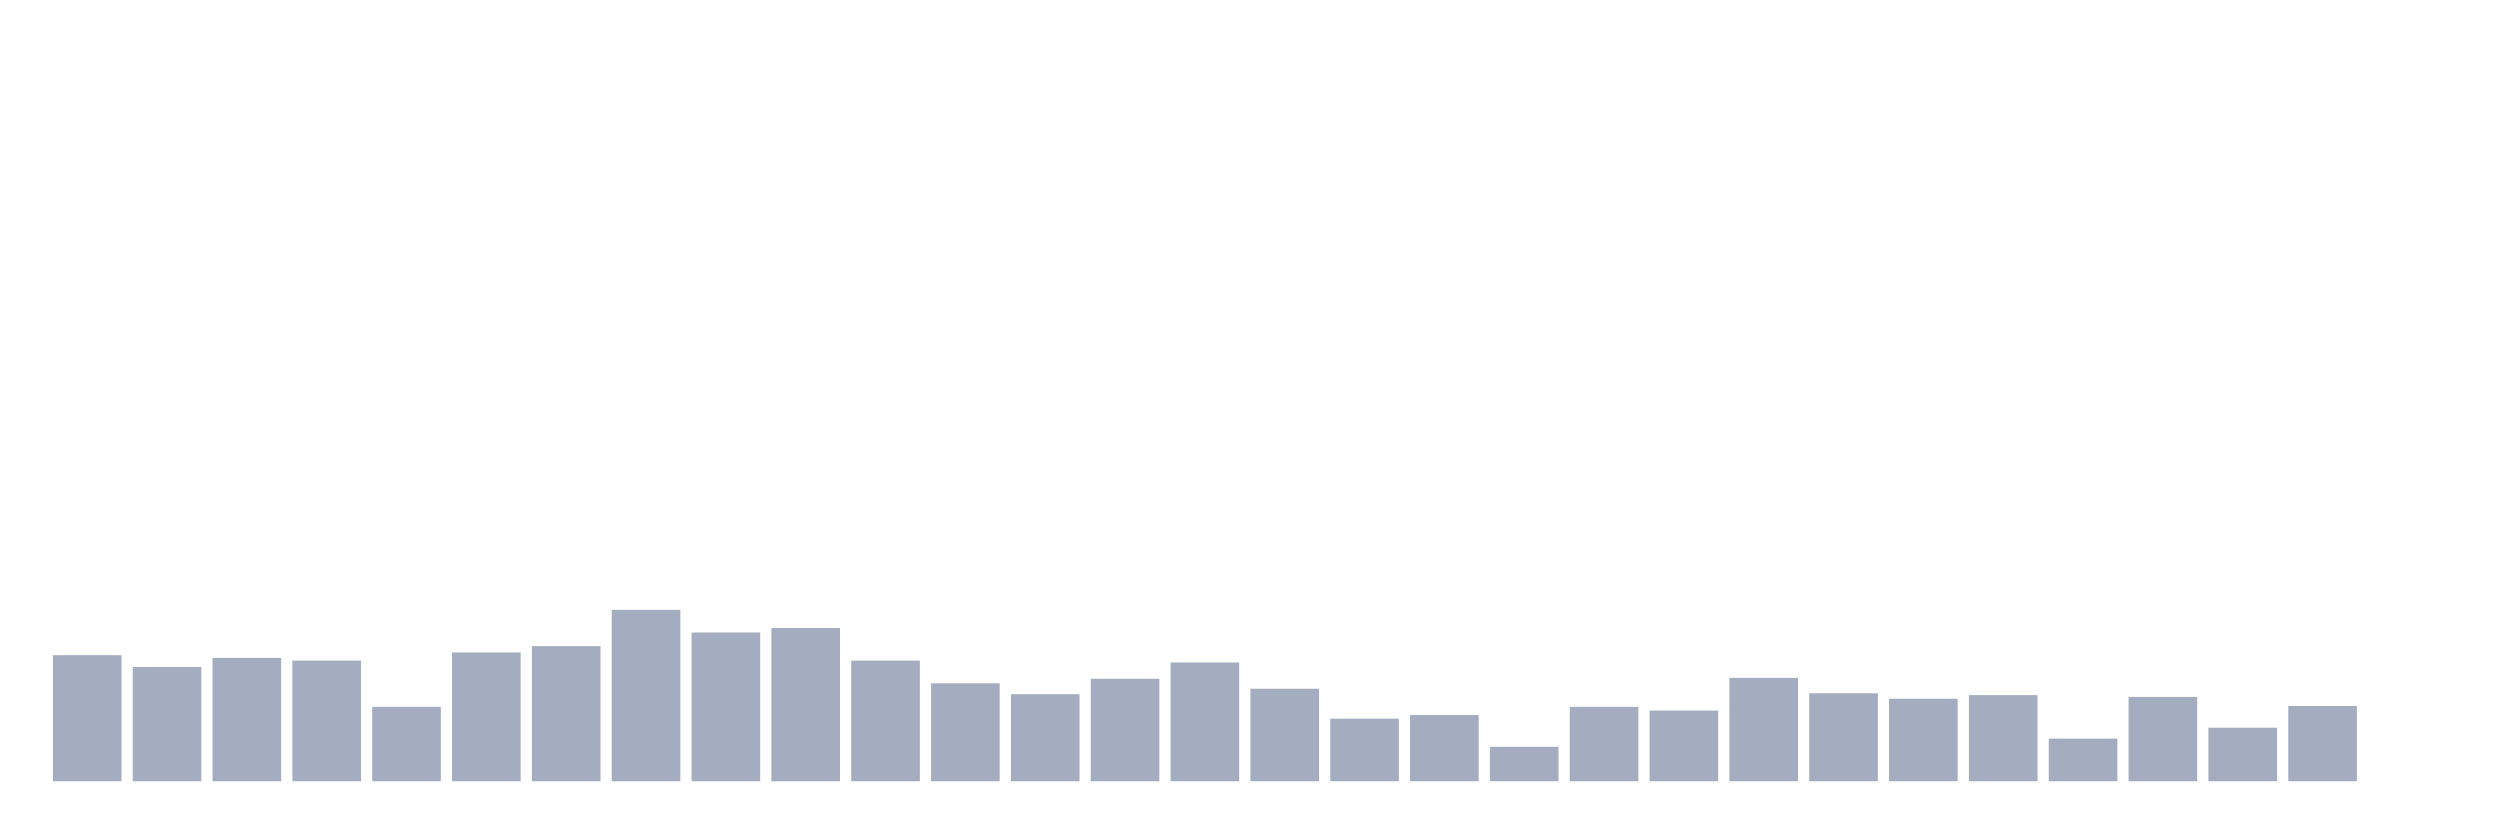 <svg xmlns="http://www.w3.org/2000/svg" viewBox="0 0 480 160"><g transform="translate(10,10)"><rect class="bar" x="0.153" width="13.175" y="115.796" height="24.204" fill="rgb(164,173,192)"></rect><rect class="bar" x="15.482" width="13.175" y="118.06" height="21.94" fill="rgb(164,173,192)"></rect><rect class="bar" x="30.81" width="13.175" y="116.318" height="23.682" fill="rgb(164,173,192)"></rect><rect class="bar" x="46.138" width="13.175" y="116.841" height="23.159" fill="rgb(164,173,192)"></rect><rect class="bar" x="61.466" width="13.175" y="125.721" height="14.279" fill="rgb(164,173,192)"></rect><rect class="bar" x="76.794" width="13.175" y="115.274" height="24.726" fill="rgb(164,173,192)"></rect><rect class="bar" x="92.123" width="13.175" y="114.055" height="25.945" fill="rgb(164,173,192)"></rect><rect class="bar" x="107.451" width="13.175" y="107.09" height="32.91" fill="rgb(164,173,192)"></rect><rect class="bar" x="122.779" width="13.175" y="111.443" height="28.557" fill="rgb(164,173,192)"></rect><rect class="bar" x="138.107" width="13.175" y="110.572" height="29.428" fill="rgb(164,173,192)"></rect><rect class="bar" x="153.436" width="13.175" y="116.841" height="23.159" fill="rgb(164,173,192)"></rect><rect class="bar" x="168.764" width="13.175" y="121.194" height="18.806" fill="rgb(164,173,192)"></rect><rect class="bar" x="184.092" width="13.175" y="123.284" height="16.716" fill="rgb(164,173,192)"></rect><rect class="bar" x="199.42" width="13.175" y="120.323" height="19.677" fill="rgb(164,173,192)"></rect><rect class="bar" x="214.748" width="13.175" y="117.189" height="22.811" fill="rgb(164,173,192)"></rect><rect class="bar" x="230.077" width="13.175" y="122.239" height="17.761" fill="rgb(164,173,192)"></rect><rect class="bar" x="245.405" width="13.175" y="127.985" height="12.015" fill="rgb(164,173,192)"></rect><rect class="bar" x="260.733" width="13.175" y="127.289" height="12.711" fill="rgb(164,173,192)"></rect><rect class="bar" x="276.061" width="13.175" y="133.383" height="6.617" fill="rgb(164,173,192)"></rect><rect class="bar" x="291.39" width="13.175" y="125.721" height="14.279" fill="rgb(164,173,192)"></rect><rect class="bar" x="306.718" width="13.175" y="126.418" height="13.582" fill="rgb(164,173,192)"></rect><rect class="bar" x="322.046" width="13.175" y="120.149" height="19.851" fill="rgb(164,173,192)"></rect><rect class="bar" x="337.374" width="13.175" y="123.109" height="16.891" fill="rgb(164,173,192)"></rect><rect class="bar" x="352.702" width="13.175" y="124.154" height="15.846" fill="rgb(164,173,192)"></rect><rect class="bar" x="368.031" width="13.175" y="123.458" height="16.542" fill="rgb(164,173,192)"></rect><rect class="bar" x="383.359" width="13.175" y="131.816" height="8.184" fill="rgb(164,173,192)"></rect><rect class="bar" x="398.687" width="13.175" y="123.806" height="16.194" fill="rgb(164,173,192)"></rect><rect class="bar" x="414.015" width="13.175" y="129.726" height="10.274" fill="rgb(164,173,192)"></rect><rect class="bar" x="429.344" width="13.175" y="125.547" height="14.453" fill="rgb(164,173,192)"></rect><rect class="bar" x="444.672" width="13.175" y="140" height="0" fill="rgb(164,173,192)"></rect></g></svg>